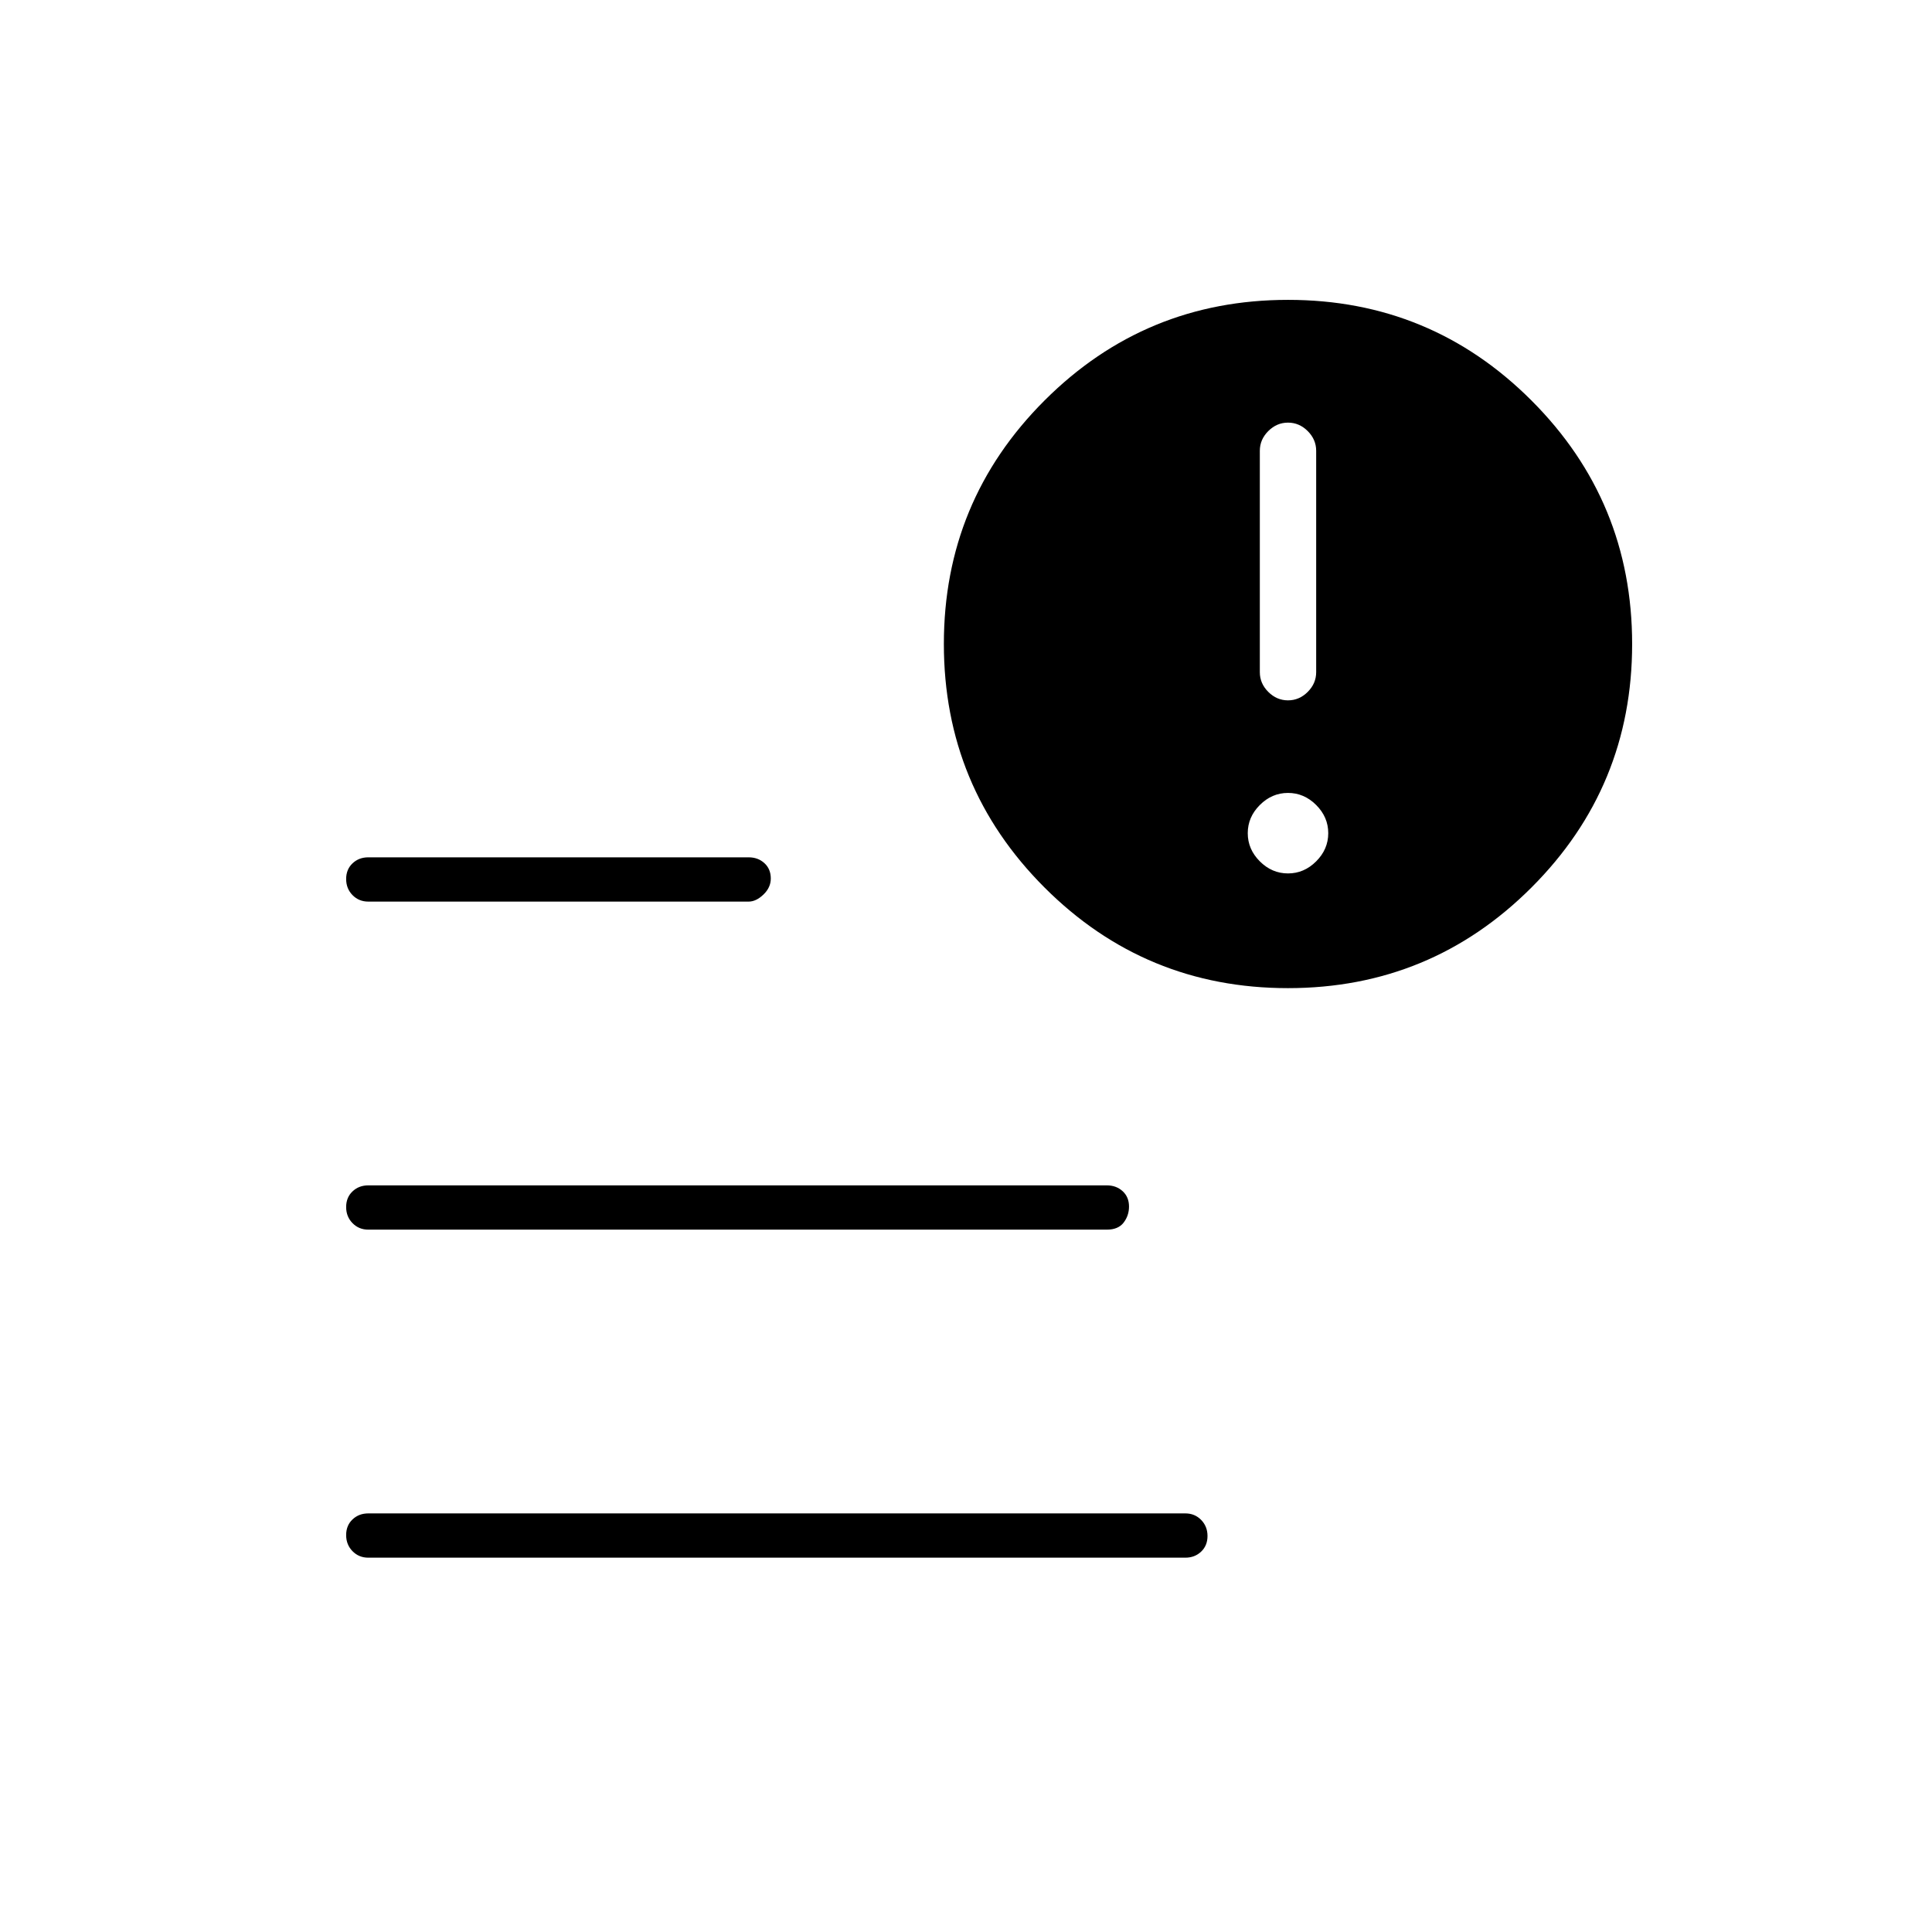 <svg xmlns="http://www.w3.org/2000/svg" height="48" viewBox="0 -960 960 960" width="48"><path d="M640-612q5.6 0 9.8-4.2 4.2-4.2 4.2-9.8v-110q0-5.6-4.2-9.8-4.2-4.2-9.8-4.2-5.6 0-9.8 4.2-4.2 4.2-4.2 9.8v110q0 5.6 4.2 9.8 4.2 4.2 9.8 4.2Zm0 86q8 0 14-6t6-14q0-8-6-14t-14-6q-8 0-14 6t-6 14q0 8 6 14t14 6ZM183-186q-4.68 0-7.84-3.23t-3.16-8q0-4.77 3.16-7.77t7.84-3h406q4.67 0 7.84 3.23 3.16 3.23 3.16 8t-3.16 7.77q-3.17 3-7.84 3H183Zm456.98-283Q569-469 519-519.02q-50-50.03-50-121Q469-711 519.02-761q50.03-50 121-50Q711-811 761-760.98q50 50.03 50 121Q811-569 760.98-519q-50.03 50-121 50ZM183-512q-4.68 0-7.84-3.23t-3.16-8q0-4.77 3.16-7.77t7.84-3h189q4.68 0 7.84 2.9t3.16 7.64q0 4.46-3.65 7.96T372-512H183Zm0 163q-4.68 0-7.84-3.23t-3.16-8q0-4.77 3.16-7.77t7.84-3h367q4.67 0 7.84 2.9 3.16 2.9 3.16 7.64 0 4.46-2.67 7.96-2.68 3.5-8.33 3.5H183Z"/></svg>